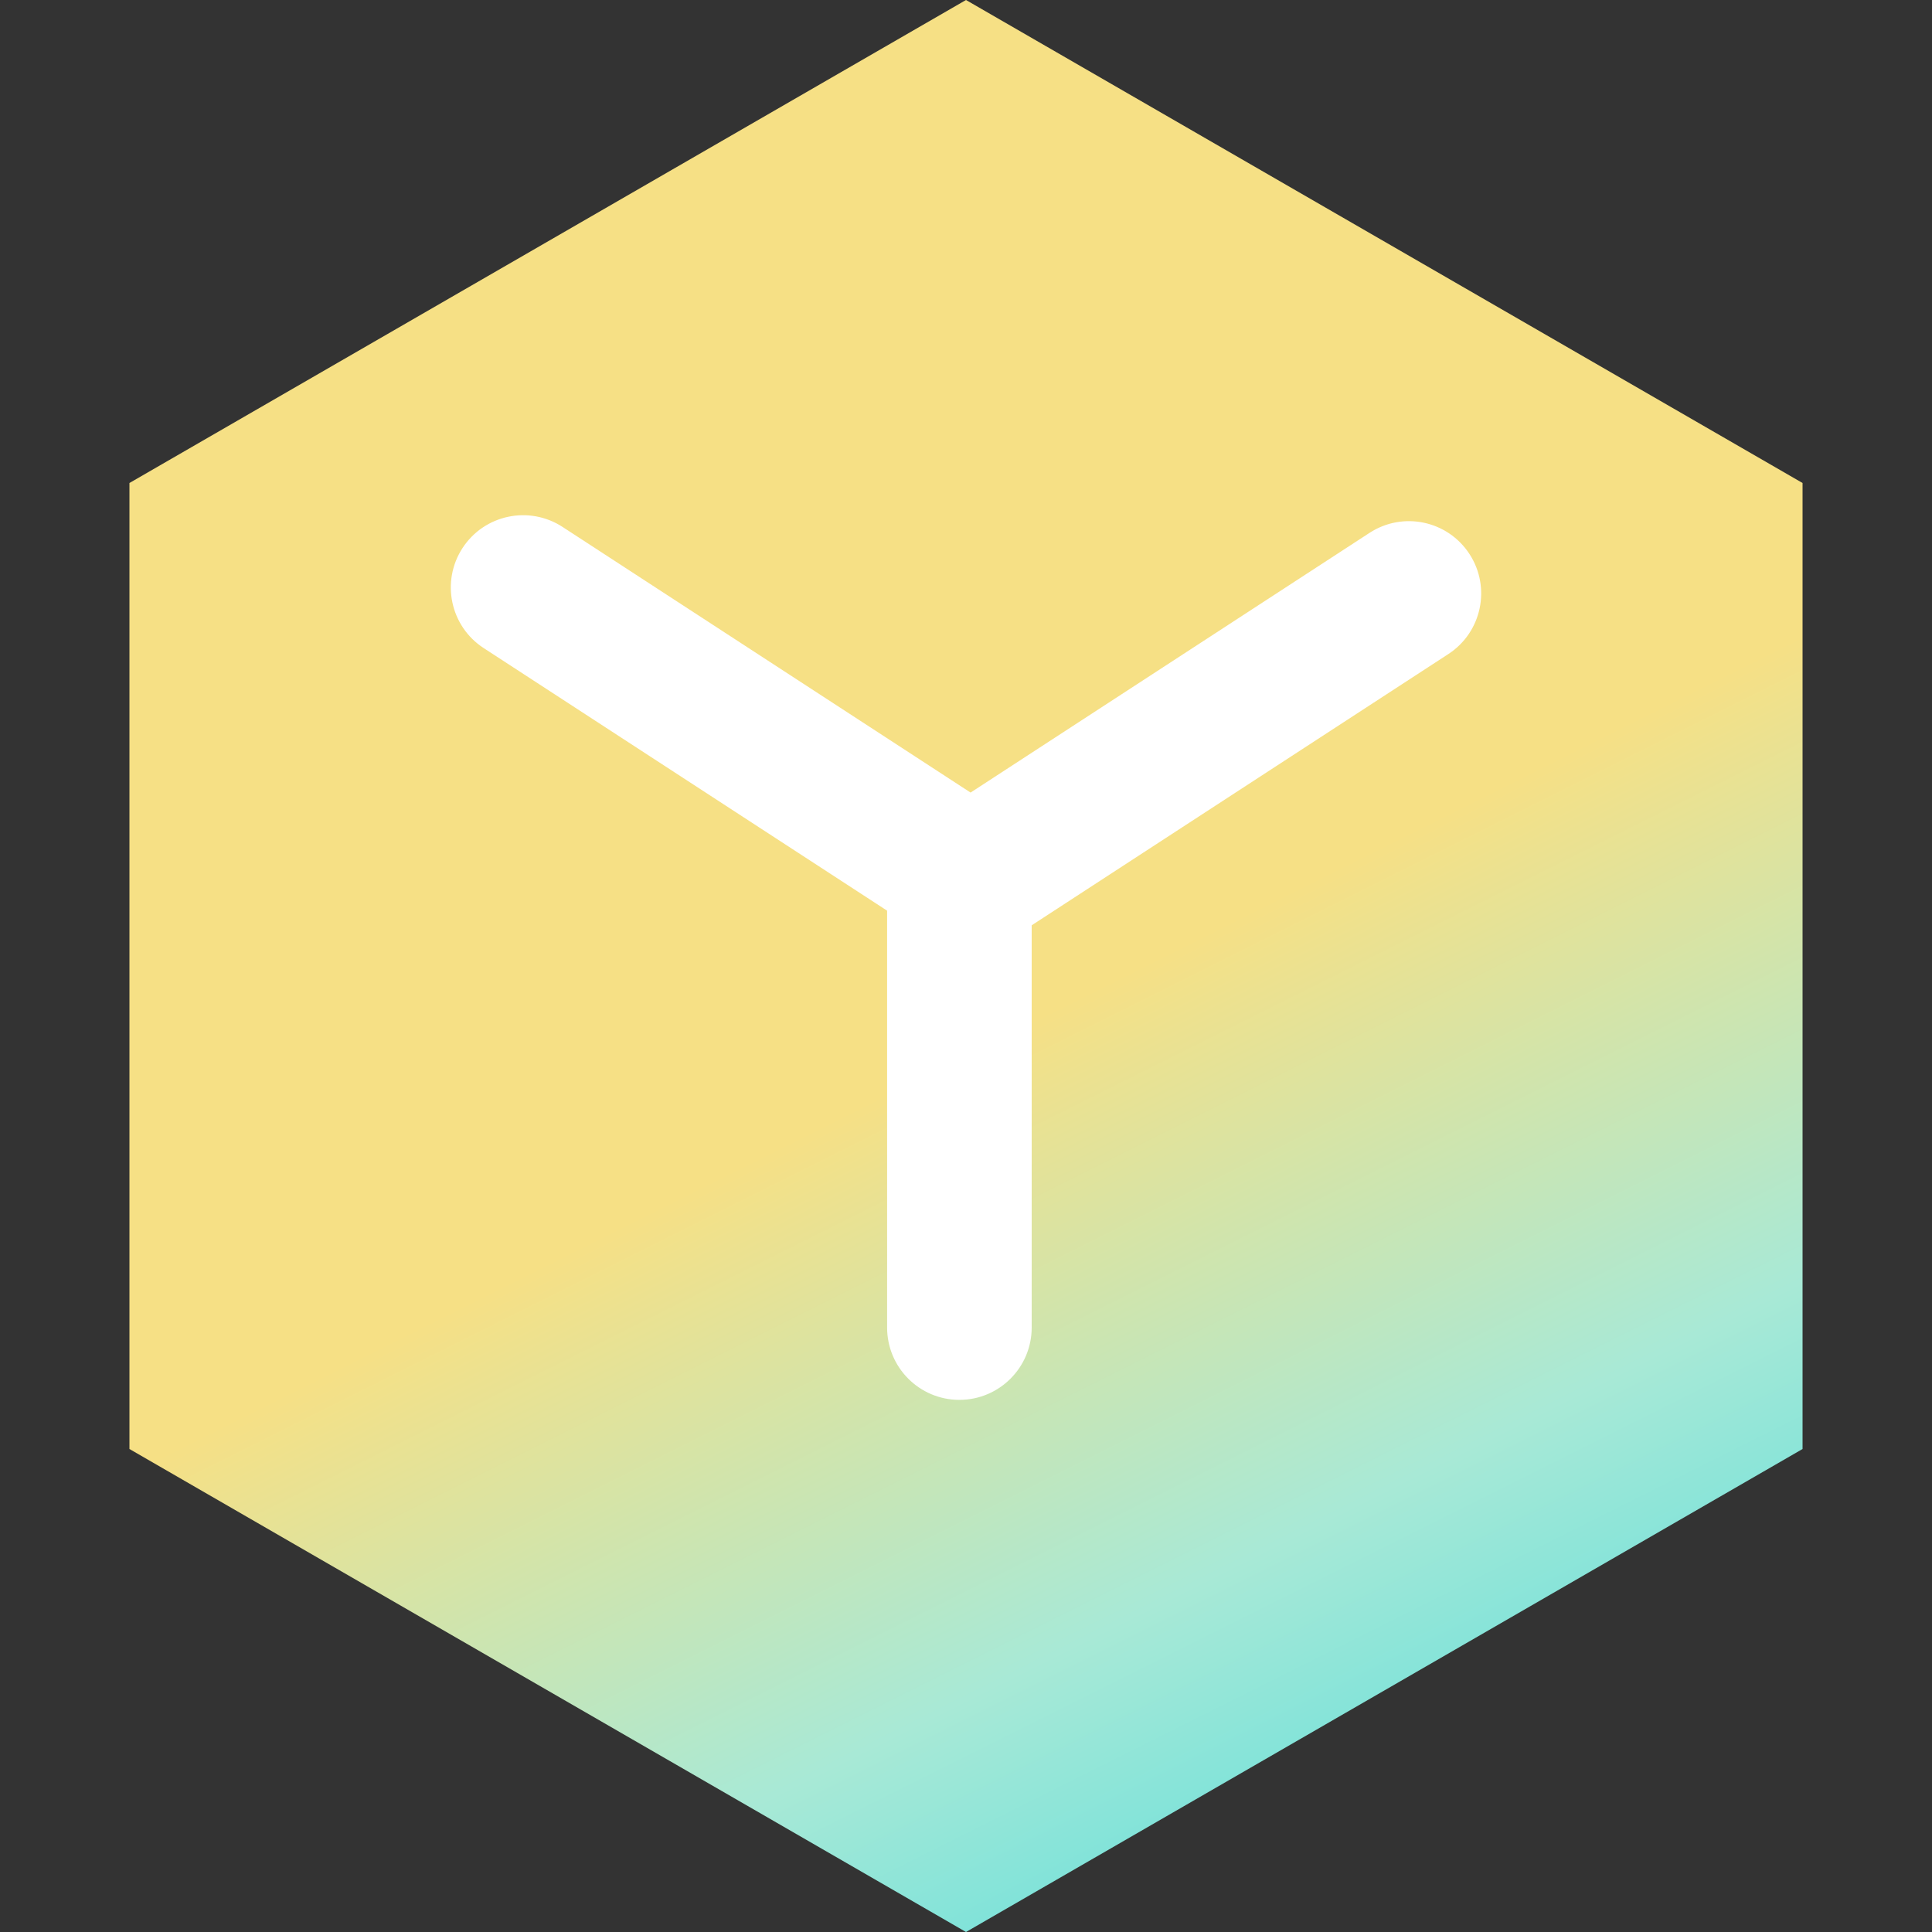 <svg width="30" height="30" viewBox="0 0 30 30" fill="none" xmlns="http://www.w3.org/2000/svg">
    <rect x="0" y="0" width="30" height="30" fill="#333333" stroke="none"/>
    <path d="M15 0L27.99 7.5V22.5L15 30L2.01 22.5V7.5L15 0Z" fill="url(#paint0_linear_119_107)"/>
    <path fill-rule="evenodd" clip-rule="evenodd" d="M15.071 12.307L8.735 8.182C8.215 7.844 7.52 7.991 7.182 8.51C6.844 9.03 6.991 9.725 7.51 10.063L13.775 14.141V20.614C13.775 21.234 14.277 21.737 14.897 21.737C15.517 21.737 16.02 21.234 16.02 20.614V14.368L22.49 10.156C23.009 9.818 23.156 9.122 22.818 8.603C22.48 8.083 21.785 7.936 21.265 8.275L15.071 12.307Z" fill="white"/>
    <defs>
        <linearGradient id="paint0_linear_119_107" x1="13" y1="15" x2="22" y2="33" gradientUnits="userSpaceOnUse">
            <stop offset="0.104" stop-color="#F6E085"/>
            <stop offset="0.55" stop-color="#A8E9D6"/>
            <stop offset="1" stop-color="#3BD8E0"/>
        </linearGradient>
    </defs>
</svg>
